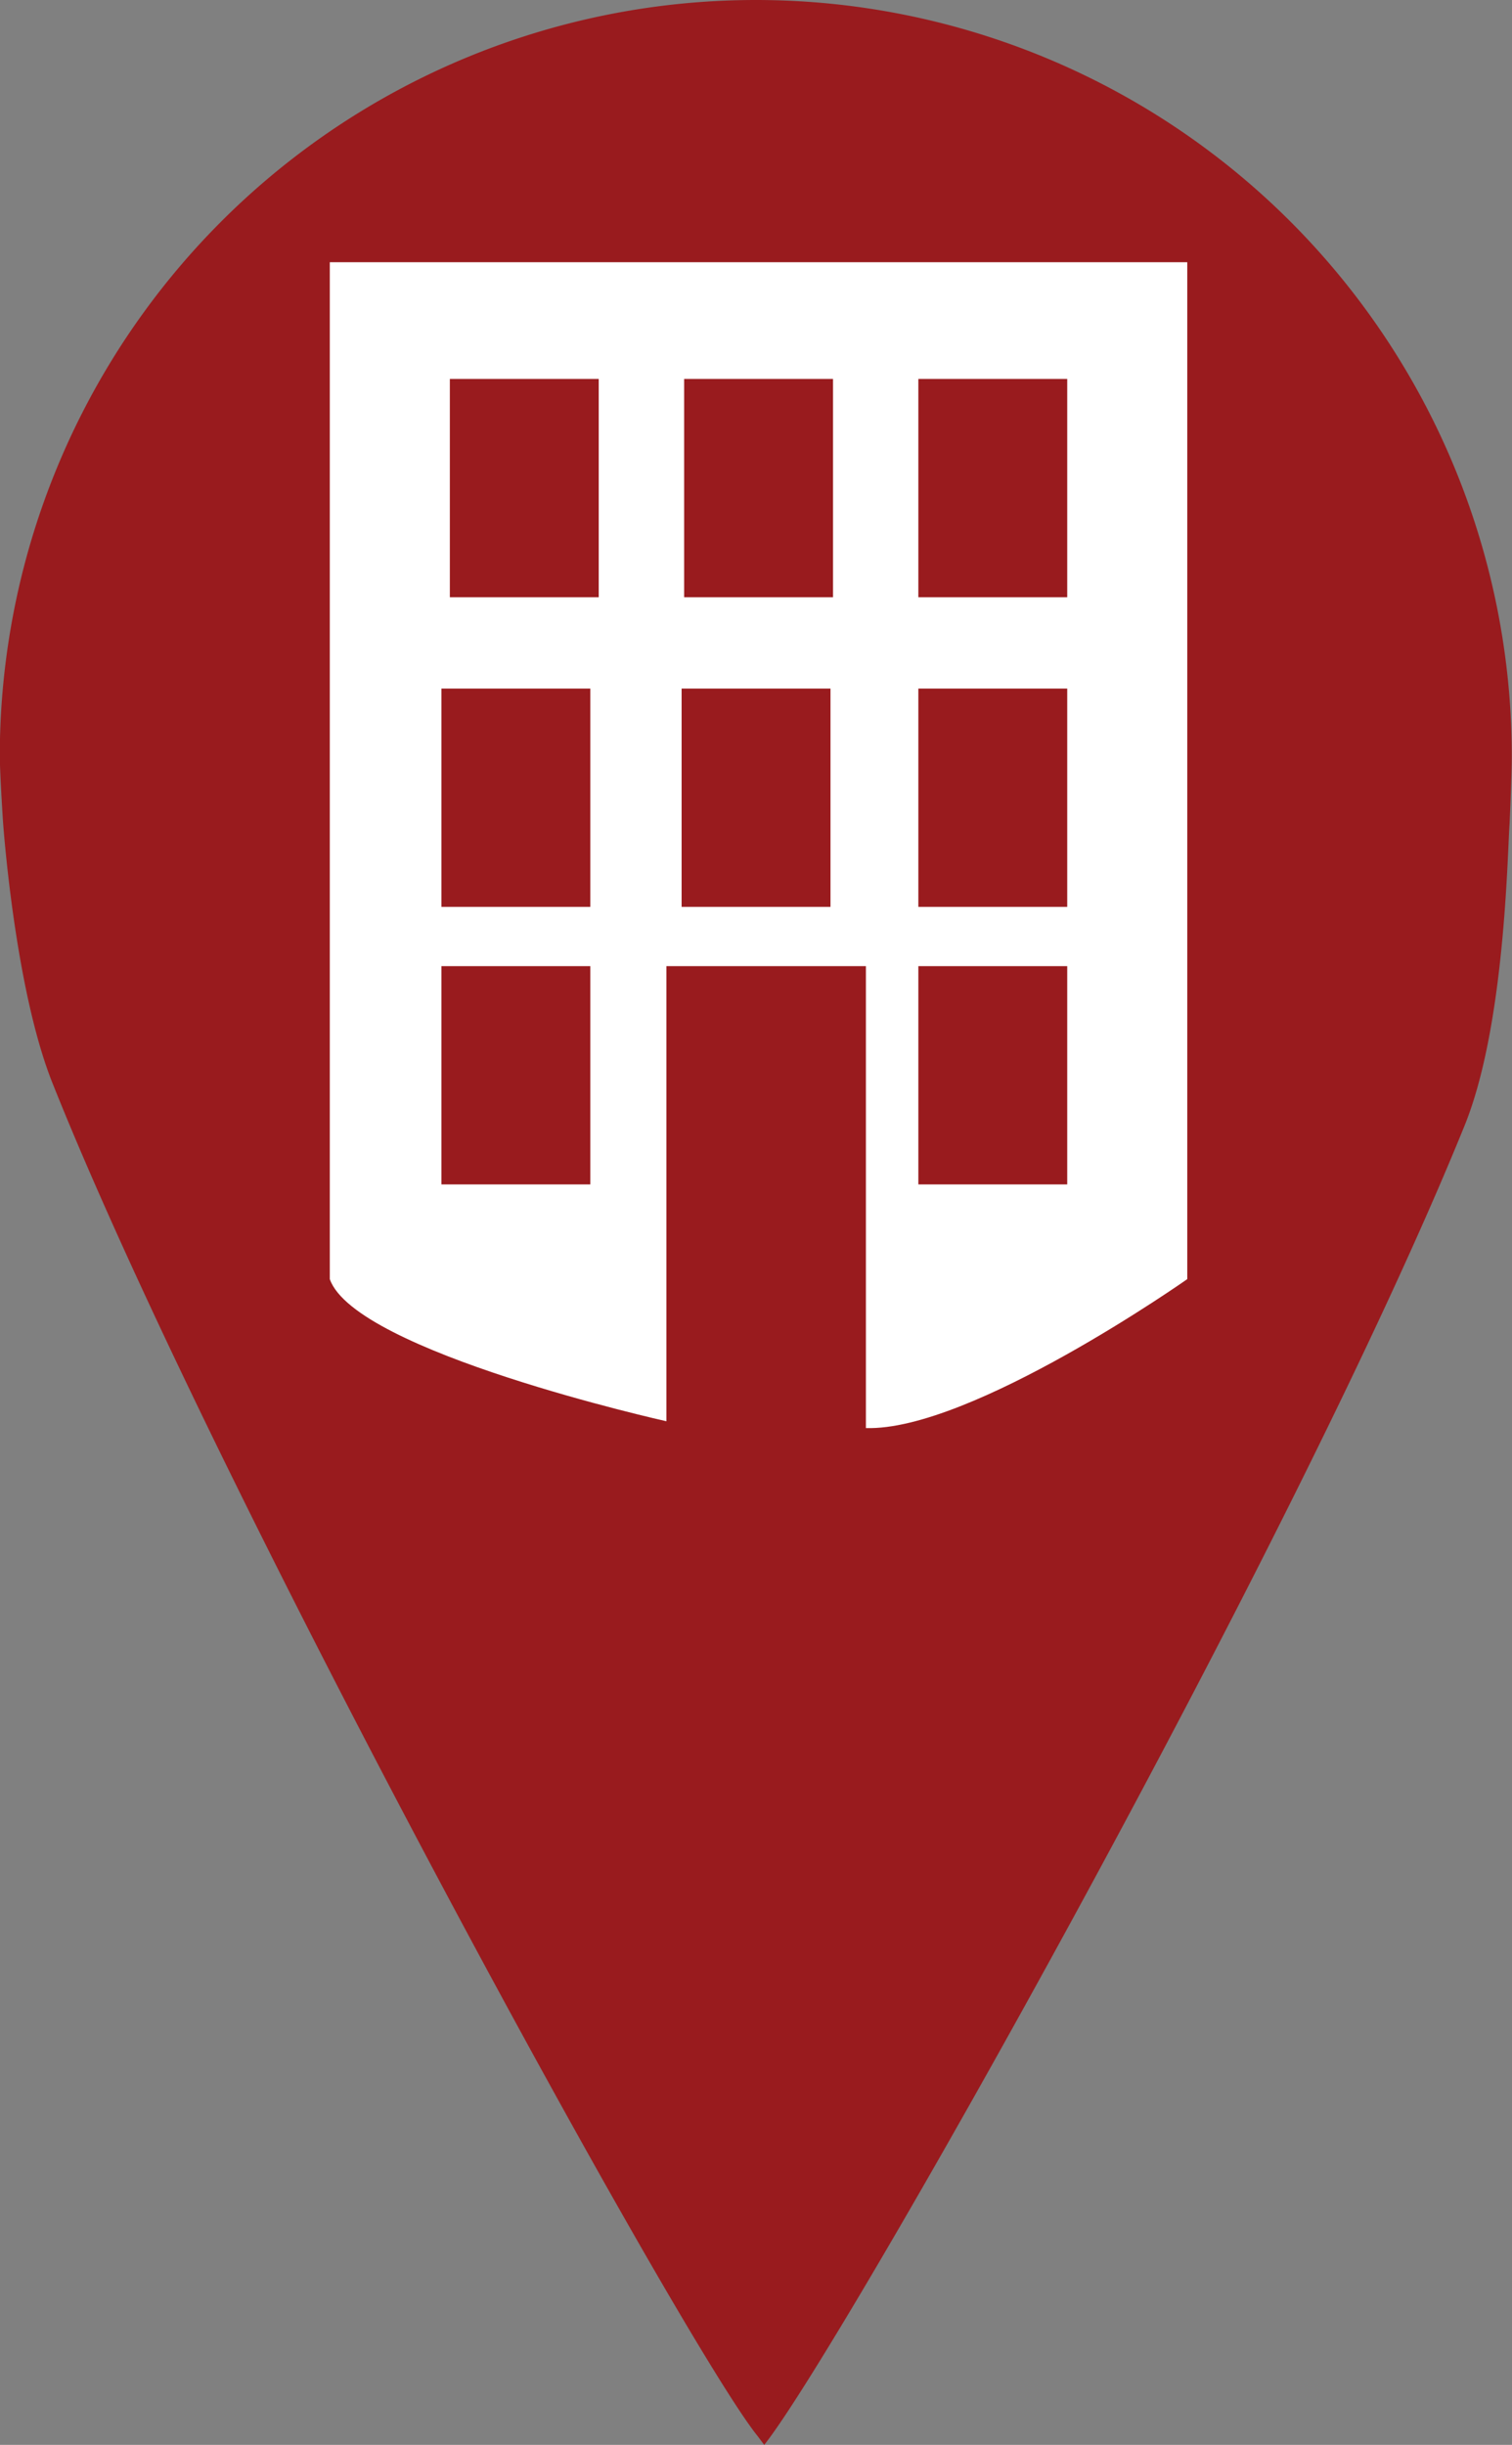 <svg xmlns="http://www.w3.org/2000/svg" viewBox="0 0 149 240.83"><rect x="0" y="0" width="149" height="240.83" fill="#808080" stroke="none"/><defs><style>.cls-1,.cls-3{fill:#991b1e;}.cls-2{fill:#fff;}.cls-3{stroke:#991b1e;stroke-miterlimit:10;}</style></defs><title>Reurbanism Pin Red</title><g id="Layer_2" data-name="Layer 2"><g id="Layer_1-2" data-name="Layer 1"><path class="cls-1" d="M75.31,240.83c7.37-9.19,52.12-88.33,69-129.91,4-9.82,4.23-26.73,4.45-29.76,0,0,.22-4.73.22-6.66a74.5,74.5,0,0,0-149,0C0,76.43.3,81,.3,81,.5,83.67,1.73,98,5.14,106.61c16.12,40.44,62,124,69.5,133.33Z"/><path class="cls-2" d="M32.5,126V25.83H117V126s-21.33,15-31.67,14.67V95.17H65.67V140S35,133.17,32.5,126Z"/><rect class="cls-3" x="44.83" y="37.83" width="13.67" height="20.5"/><rect class="cls-3" x="44" y="68.33" width="13.67" height="20.5"/><rect class="cls-3" x="44" y="95.67" width="13.67" height="20.5"/><rect class="cls-3" x="67.92" y="37.83" width="13.67" height="20.5"/><rect class="cls-3" x="67.67" y="68.33" width="13.67" height="20.5"/><rect class="cls-3" x="91" y="37.83" width="13.67" height="20.5"/><rect class="cls-3" x="91" y="68.33" width="13.67" height="20.5"/><rect class="cls-3" x="91" y="95.67" width="13.67" height="20.5"/></g></g></svg>